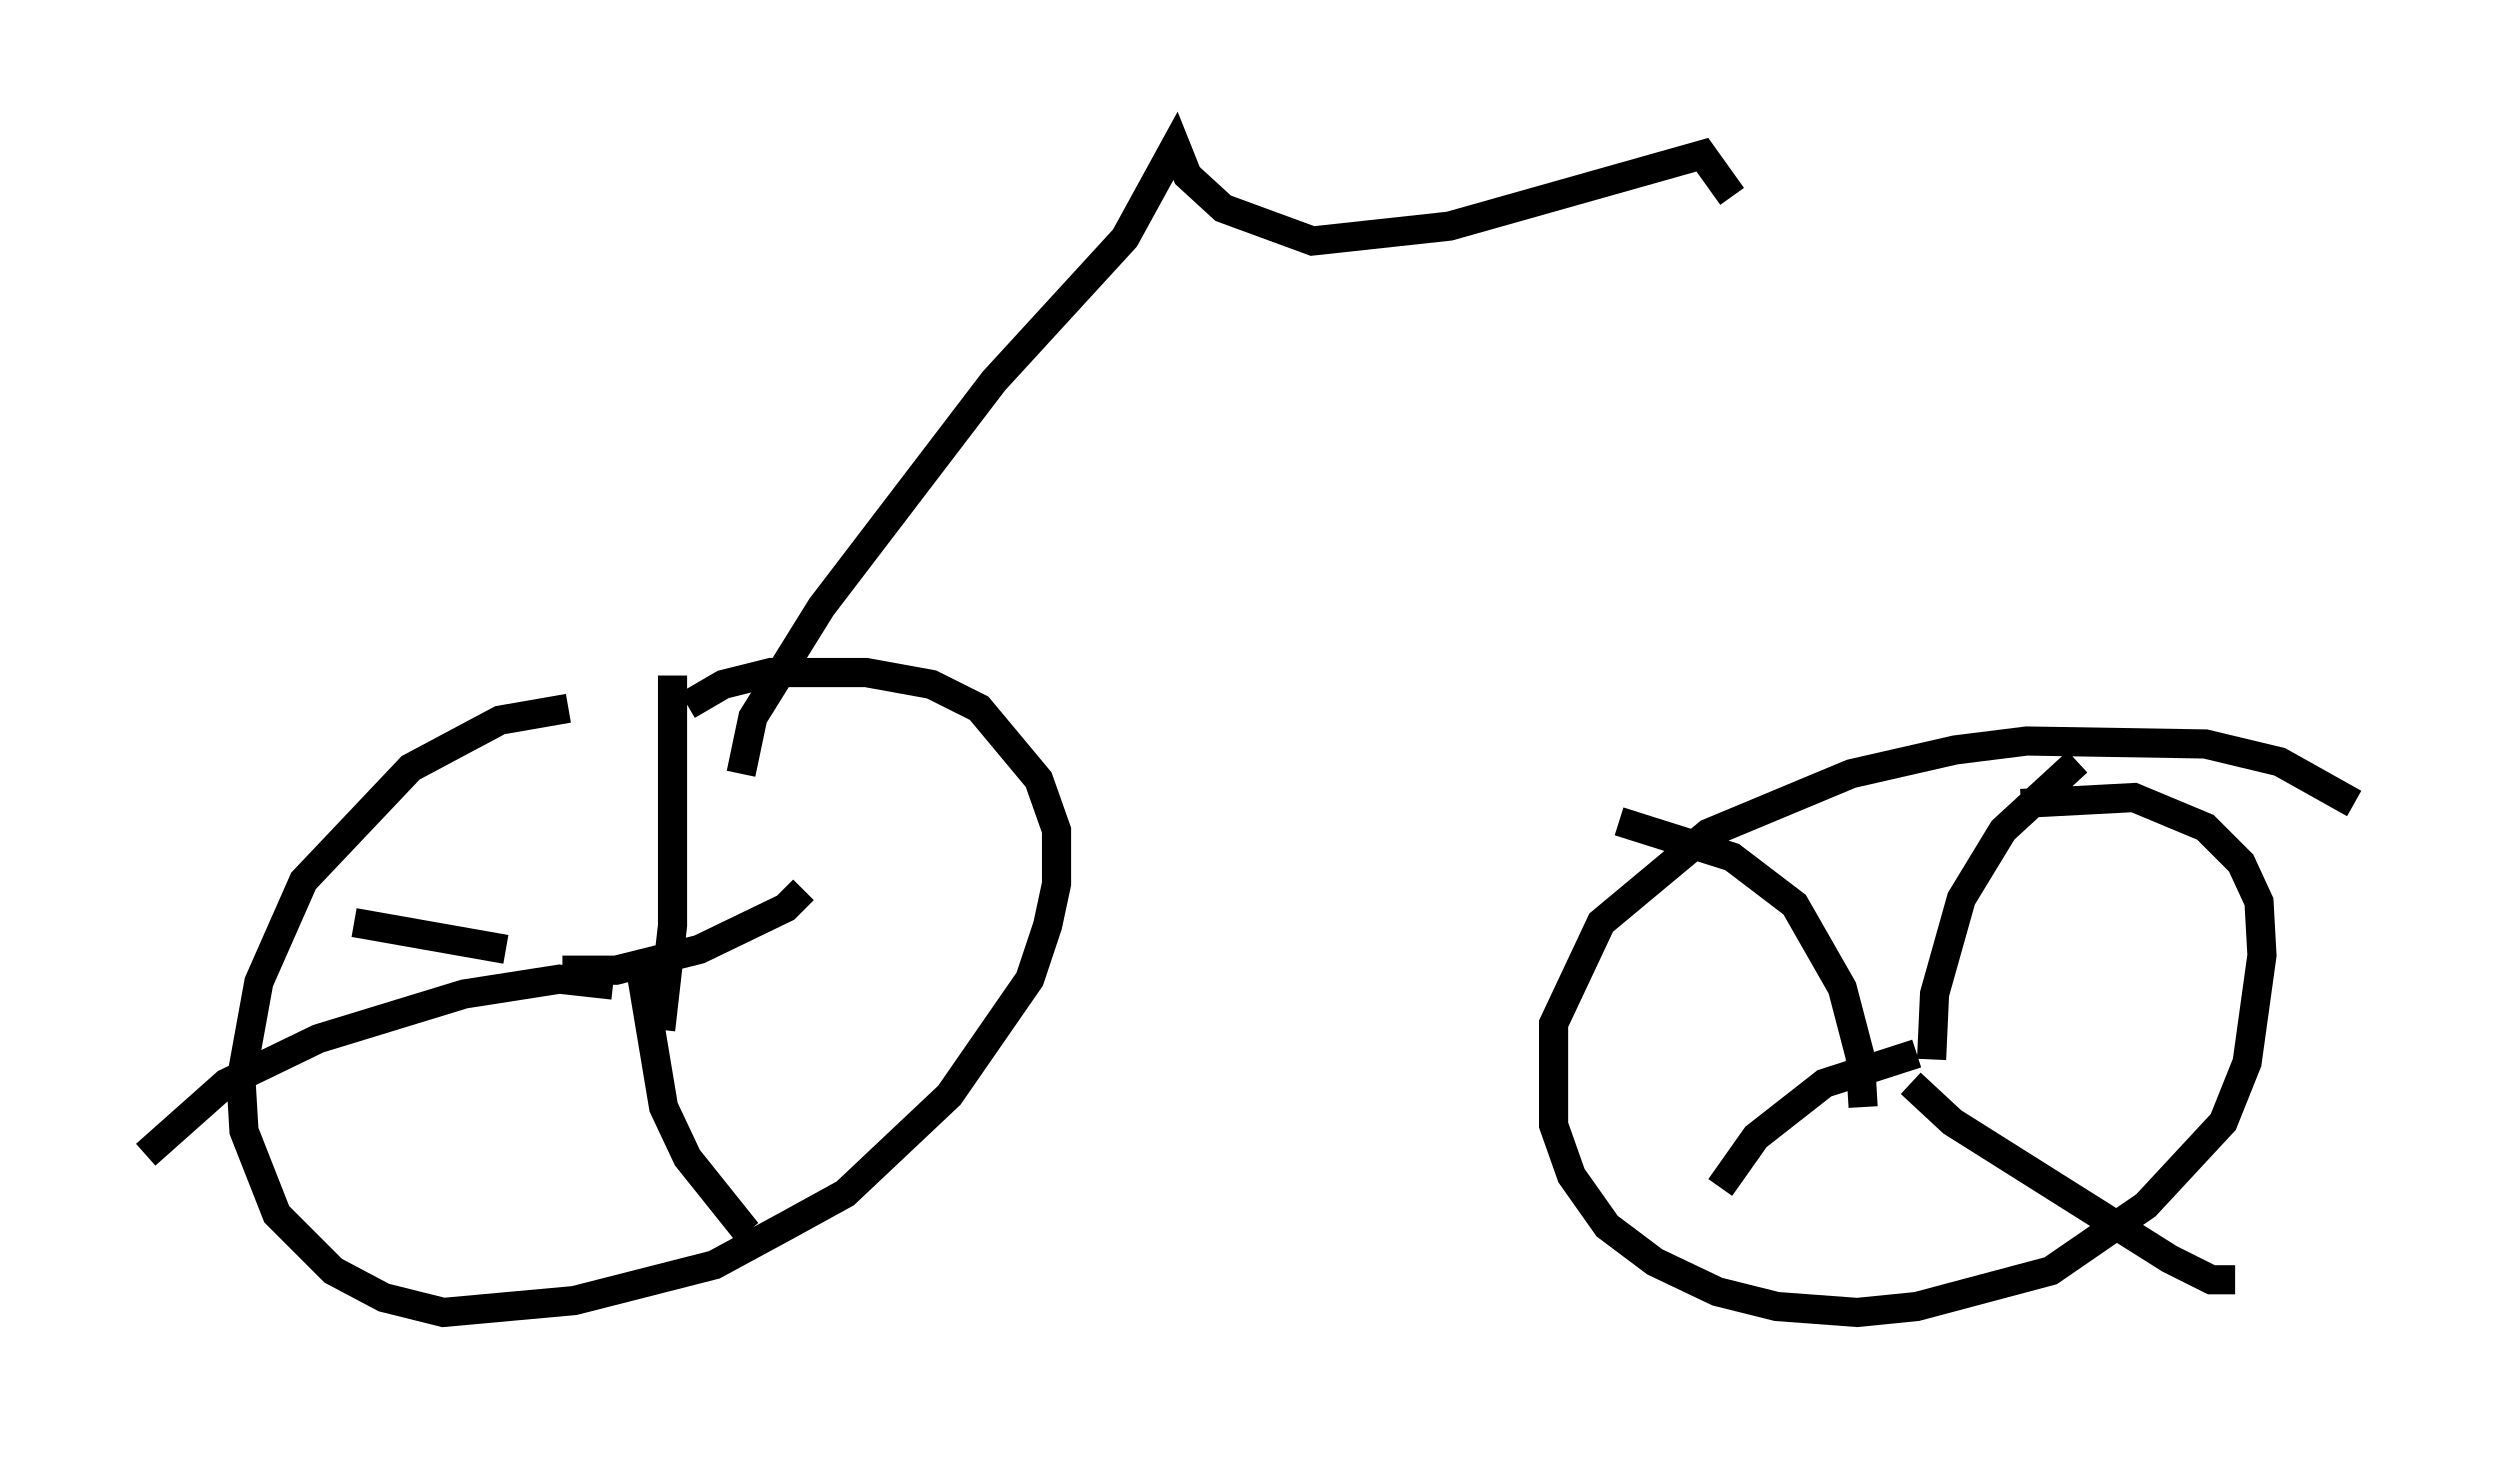 <?xml version="1.0" encoding="utf-8" ?>
<svg baseProfile="full" height="50.017" version="1.1" width="85.747" xmlns="http://www.w3.org/2000/svg" xmlns:ev="http://www.w3.org/2001/xml-events" xmlns:xlink="http://www.w3.org/1999/xlink"><defs /><rect fill="white" height="50.017" width="85.747" x="0" y="0" /><path d="M22.763, 24.906 m-3.267, -0.613 l-2.348, 0.408 -3.063, 1.633 l-3.675, 3.879 -1.531, 3.471 l-0.613, 3.369 0.102, 1.735 l1.123, 2.858 1.94, 1.94 l1.735, 0.919 2.042, 0.51 l4.492, -0.408 4.798, -1.225 l2.45, -1.327 2.042, -1.123 l3.573, -3.369 2.756, -3.981 l0.613, -1.838 0.306, -1.429 l0.0, -1.838 -0.613, -1.735 l-2.042, -2.45 -1.633, -0.817 l-2.246, -0.408 -3.267, 0.0 l-1.633, 0.408 -1.225, 0.715 m57.167, 3.369 l-2.552, -1.429 -2.552, -0.613 l-6.125, -0.102 -2.45, 0.306 l-3.573, 0.817 -4.9, 2.042 l-3.675, 3.063 -1.633, 3.471 l0.0, 3.471 0.613, 1.735 l1.225, 1.735 1.633, 1.225 l2.144, 1.021 2.042, 0.51 l2.756, 0.204 2.042, -0.204 l4.594, -1.225 3.267, -2.246 l2.654, -2.858 0.817, -2.042 l0.51, -3.675 -0.102, -1.838 l-0.613, -1.327 -1.225, -1.225 l-2.45, -1.021 -3.879, 0.204 m-3.063, 8.779 l0.102, -2.246 0.919, -3.267 l1.429, -2.348 2.552, -2.348 m-7.35, 11.842 l-0.102, -1.735 -0.613, -2.348 l-1.633, -2.858 -2.144, -1.633 l-3.879, -1.225 m10.208, 7.963 l-3.165, 1.021 -2.348, 1.838 l-1.225, 1.735 m6.533, -3.573 l1.429, 1.327 7.452, 4.696 l1.429, 0.715 0.817, 0.0 m-54.003, -8.575 l0.408, -3.573 0.0, -8.575 m-2.042, 10.617 l-1.838, -0.204 -3.267, 0.51 l-5.002, 1.531 -3.165, 1.531 l-2.756, 2.45 m16.946, -6.533 l0.817, 4.9 0.817, 1.735 l2.042, 2.552 m-6.329, -8.983 l1.838, 0.0 2.858, -0.715 l2.96, -1.429 0.613, -0.613 m-10.208, 2.042 l-5.206, -0.919 m13.271, -5.104 l0.408, -1.94 2.348, -3.777 l5.921, -7.758 4.492, -4.9 l1.735, -3.165 0.408, 1.021 l1.225, 1.123 3.063, 1.123 l4.696, -0.51 8.677, -2.45 l1.021, 1.429 " fill="none" stroke="black" stroke-width="1" /></svg>